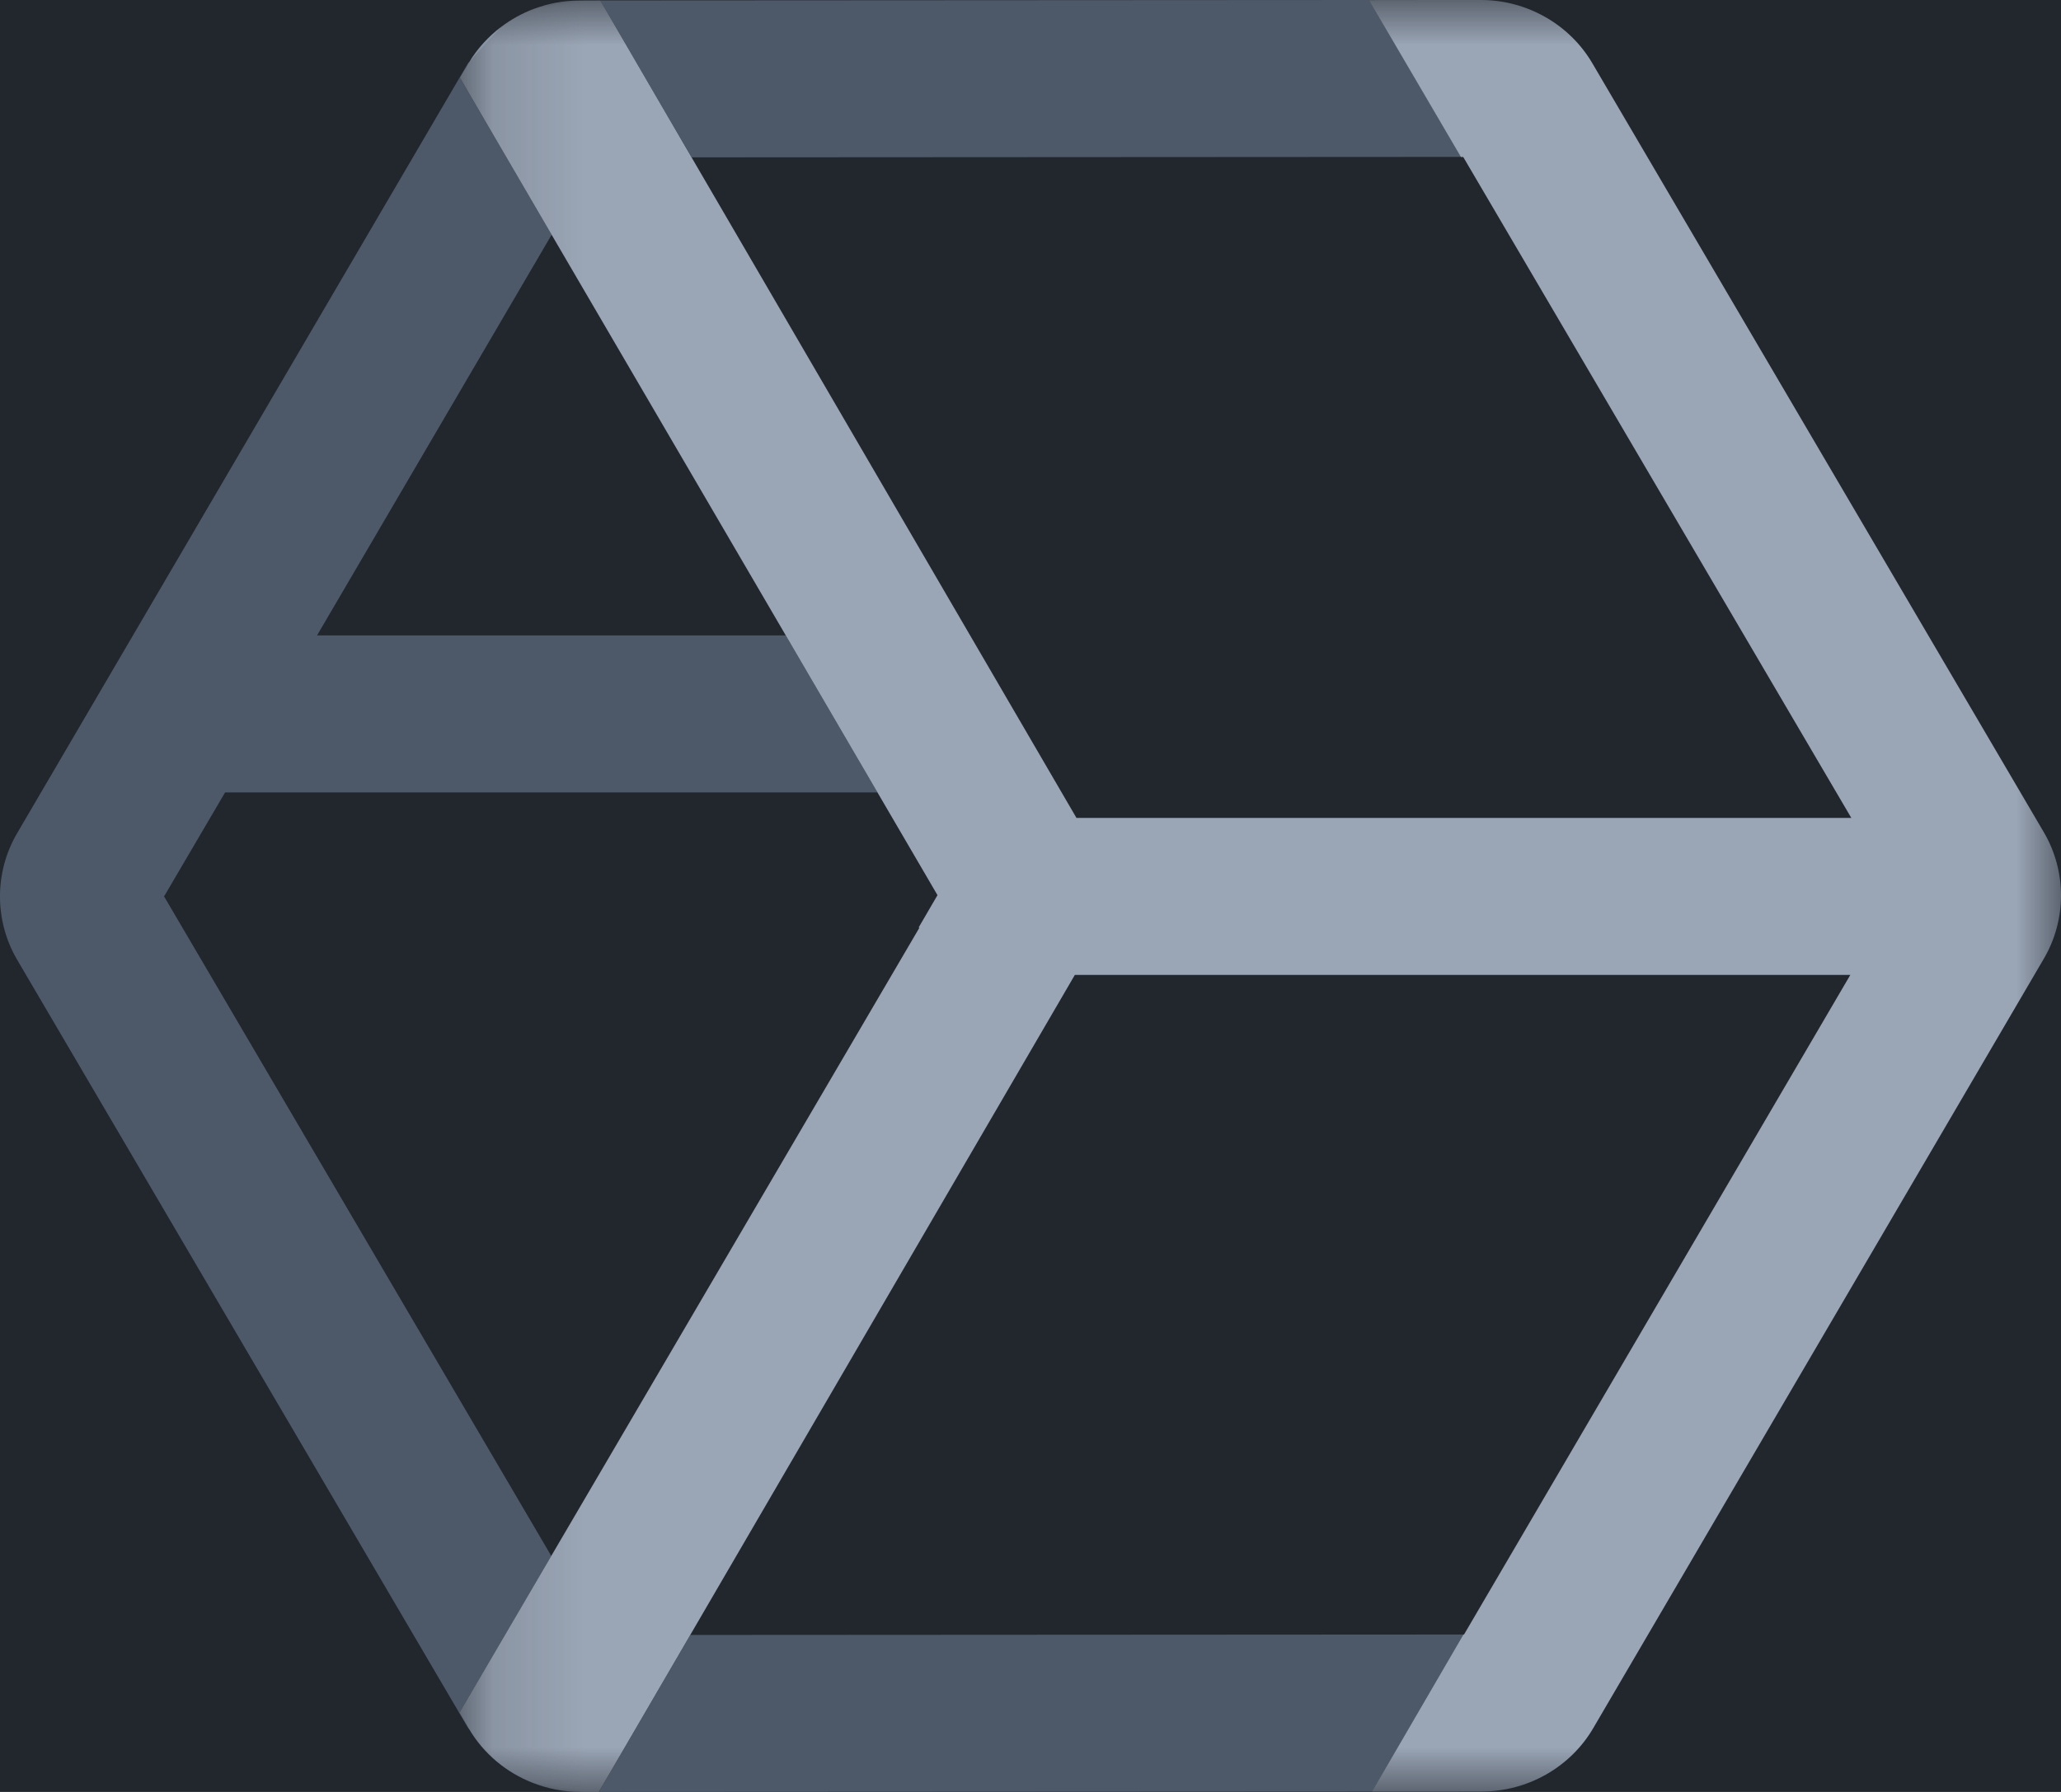 <?xml version="1.0" encoding="UTF-8"?>
<svg width="23px" height="20px" viewBox="0 0 23 20" version="1.1" xmlns="http://www.w3.org/2000/svg" xmlns:xlink="http://www.w3.org/1999/xlink">
    <!-- Generator: Sketch 54.1 (76490) - https://sketchapp.com -->
    <title>AHV</title>
    <desc>Created with Sketch.</desc>
    <defs>
        <polygon id="path-1" points="0.165 1 1.165 1 1.165 1.5 0.165 1.5"></polygon>
        <polygon id="path-3" points="0.717 1 1.717 1 1.717 1.552 0.717 1.552"></polygon>
        <polygon id="path-5" points="0.563 1 1.563 1 1.563 1.5 0.563 1.5"></polygon>
        <polygon id="path-7" points="0.734 0.449 1.734 0.449 1.734 1 0.734 1"></polygon>
        <polygon id="path-9" points="0.128 0 18 0 18 20 0.128 20"></polygon>
    </defs>
    <g id="Page-1" stroke="none" stroke-width="1" fill="none" fill-rule="evenodd">
        <g id="Product-Logos" transform="translate(-164, -166)">
            <rect id="Header" fill="#22272E" x="53" y="105" width="1026" height="190"></rect>
            <g id="AHV" transform="translate(164, 165)">
                <path d="M6.523,21 L6.682,21 L6.523,21 Z" id="Fill-1" fill="#000000"></path>
                <path d="M6.479,1.006 L6.698,1.005 L6.479,1.006 Z" id="Fill-2" fill="#000000"></path>
                <g id="Group-5" transform="translate(15, 0)">
                    <mask id="mask-2" fill="white">
                        <use xlink:href="#path-1"></use>
                    </mask>
                    <g id="Clip-4"></g>
                    <polygon id="Fill-3" fill="#000000" mask="url(#mask-2)" points="0.277 1 0.277 1 1.054 1"></polygon>
                </g>
                <polygon id="Fill-6" fill="#4D5969" points="15.277 1 6.698 1.005 7.719 2.756 16.33 2.751 16.304 2.751"></polygon>
                <g id="Group-23">
                    <g id="Group-9" transform="translate(5, 0)">
                        <mask id="mask-4" fill="white">
                            <use xlink:href="#path-3"></use>
                        </mask>
                        <g id="Clip-8"></g>
                        <path d="M1.479,1.005 L0.955,1.099 C1.116,1.038 1.289,1.005 1.466,1.005 L1.479,1.005 Z" id="Fill-7" fill="#030100" mask="url(#mask-4)"></path>
                    </g>
                    <g id="Group-12" transform="translate(15, 0)">
                        <mask id="mask-6" fill="white">
                            <use xlink:href="#path-5"></use>
                        </mask>
                        <g id="Clip-11"></g>
                        <path d="M1.072,1 L1.054,1 L1.072,1 Z" id="Fill-10" fill="#030100" mask="url(#mask-6)"></path>
                    </g>
                    <polygon id="Fill-13" fill="#4D5969" points="16.331 19.243 7.704 19.248 6.683 21 16.111 20.995 15.312 20.995"></polygon>
                    <g id="Group-17" transform="translate(5, 20)">
                        <mask id="mask-8" fill="white">
                            <use xlink:href="#path-7"></use>
                        </mask>
                        <g id="Clip-16"></g>
                        <path d="M0.944,0.898 L1.524,1 L1.476,1 C1.291,1 1.111,0.964 0.944,0.898" id="Fill-15" fill="#030100" mask="url(#mask-8)"></path>
                    </g>
                    <path d="M6.152,18.366 L1.831,11.005 L2.512,9.844 L9.792,9.844 L8.769,8.092 L3.538,8.092 L6.156,3.62 L5.131,1.866 L5.235,1.695 C5.328,1.541 5.45,1.408 5.591,1.301 L5.225,1.702 L0.191,10.3 C-0.064,10.736 -0.064,11.277 0.192,11.713 L5.229,20.295 L5.232,20.293 L5.128,20.115 L6.152,18.366 Z" id="Fill-18" fill="#4D5969"></path>
                    <g id="Group-22" transform="translate(5, 1)">
                        <mask id="mask-10" fill="white">
                            <use xlink:href="#path-9"></use>
                        </mask>
                        <g id="Clip-21"></g>
                        <path d="M17.808,9.288 L12.77,0.706 C12.515,0.271 12.039,-0 11.528,-0 L11.072,-0 L11.054,-0 L10.277,0.001 L11.303,1.752 L11.329,1.752 L15.66,9.129 L7.013,9.129 L2.718,1.757 L1.698,0.005 L1.479,0.006 L1.466,0.006 C1.289,0.006 1.116,0.039 0.955,0.1 C0.825,0.149 0.703,0.217 0.592,0.301 C0.451,0.408 0.329,0.541 0.235,0.695 L0.132,0.866 L1.156,2.62 L3.769,7.092 L4.792,8.844 L5.462,9.991 L5.251,10.353 L5.261,10.353 L1.152,17.366 L0.128,19.115 L0.232,19.293 L0.233,19.295 C0.396,19.572 0.649,19.783 0.944,19.898 C1.111,19.964 1.291,20 1.476,20 L1.523,20 L1.682,20 L2.703,18.248 L6.995,10.881 L15.649,10.881 L11.338,18.243 L11.331,18.243 L10.311,19.996 L11.112,19.996 L11.538,19.995 C12.049,19.995 12.525,19.724 12.78,19.288 L17.808,10.701 C18.064,10.265 18.064,9.724 17.808,9.288" id="Fill-20" fill="#9AA5B5" mask="url(#mask-10)"></path>
                    </g>
                </g>
            </g>
        </g>
    </g>
</svg>